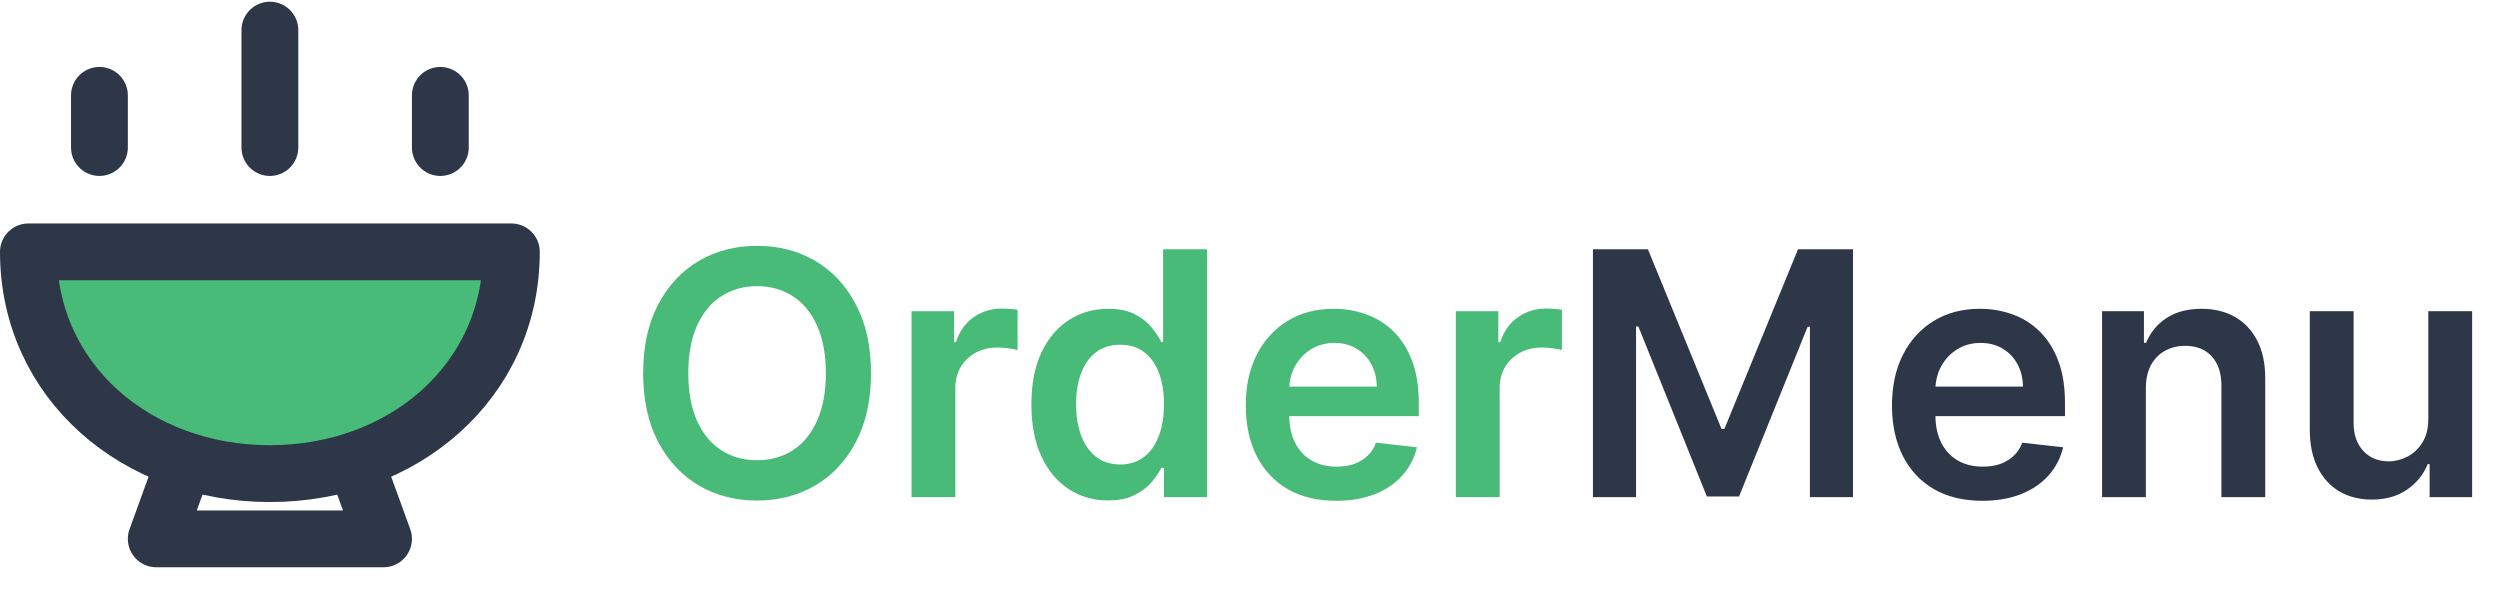 <svg width="176" height="42" viewBox="0 0 176 42" fill="none" xmlns="http://www.w3.org/2000/svg">
<path d="M61.318 26.273C61.318 28.153 60.966 29.764 60.261 31.105C59.562 32.44 58.608 33.463 57.398 34.173C56.193 34.883 54.827 35.239 53.298 35.239C51.77 35.239 50.401 34.883 49.19 34.173C47.986 33.457 47.031 32.432 46.327 31.097C45.628 29.756 45.278 28.148 45.278 26.273C45.278 24.392 45.628 22.784 46.327 21.449C47.031 20.108 47.986 19.082 49.19 18.372C50.401 17.662 51.77 17.307 53.298 17.307C54.827 17.307 56.193 17.662 57.398 18.372C58.608 19.082 59.562 20.108 60.261 21.449C60.966 22.784 61.318 24.392 61.318 26.273ZM58.139 26.273C58.139 24.949 57.932 23.832 57.517 22.923C57.108 22.009 56.54 21.318 55.812 20.852C55.085 20.381 54.247 20.145 53.298 20.145C52.349 20.145 51.511 20.381 50.784 20.852C50.057 21.318 49.486 22.009 49.071 22.923C48.662 23.832 48.457 24.949 48.457 26.273C48.457 27.597 48.662 28.716 49.071 29.631C49.486 30.54 50.057 31.23 50.784 31.702C51.511 32.168 52.349 32.401 53.298 32.401C54.247 32.401 55.085 32.168 55.812 31.702C56.54 31.23 57.108 30.54 57.517 29.631C57.932 28.716 58.139 27.597 58.139 26.273ZM64.171 35V21.909H67.163V24.091H67.299C67.538 23.335 67.947 22.753 68.526 22.344C69.112 21.929 69.779 21.722 70.529 21.722C70.7 21.722 70.89 21.73 71.1 21.747C71.316 21.759 71.495 21.778 71.637 21.807V24.645C71.506 24.599 71.299 24.56 71.015 24.526C70.737 24.486 70.467 24.466 70.205 24.466C69.643 24.466 69.137 24.588 68.688 24.832C68.245 25.071 67.896 25.403 67.64 25.829C67.384 26.256 67.256 26.747 67.256 27.304V35H64.171ZM78.006 35.23C76.977 35.23 76.057 34.966 75.244 34.438C74.432 33.909 73.79 33.142 73.318 32.136C72.847 31.131 72.611 29.909 72.611 28.472C72.611 27.017 72.849 25.79 73.327 24.79C73.81 23.784 74.46 23.026 75.278 22.514C76.097 21.997 77.008 21.739 78.014 21.739C78.781 21.739 79.412 21.869 79.906 22.131C80.401 22.386 80.793 22.696 81.082 23.06C81.372 23.418 81.597 23.756 81.756 24.074H81.883V17.546H84.977V35H81.943V32.938H81.756C81.597 33.256 81.367 33.594 81.065 33.952C80.764 34.304 80.367 34.605 79.872 34.855C79.378 35.105 78.756 35.23 78.006 35.23ZM78.867 32.699C79.52 32.699 80.077 32.523 80.537 32.17C80.997 31.812 81.347 31.315 81.585 30.679C81.824 30.043 81.943 29.301 81.943 28.454C81.943 27.608 81.824 26.872 81.585 26.247C81.352 25.622 81.006 25.136 80.546 24.79C80.091 24.443 79.531 24.27 78.867 24.27C78.179 24.27 77.605 24.449 77.145 24.807C76.685 25.165 76.338 25.659 76.105 26.29C75.872 26.921 75.756 27.642 75.756 28.454C75.756 29.273 75.872 30.003 76.105 30.645C76.344 31.281 76.693 31.784 77.153 32.153C77.619 32.517 78.19 32.699 78.867 32.699ZM94.06 35.256C92.748 35.256 91.614 34.983 90.66 34.438C89.711 33.886 88.981 33.108 88.469 32.102C87.958 31.091 87.702 29.901 87.702 28.531C87.702 27.185 87.958 26.003 88.469 24.986C88.987 23.963 89.708 23.168 90.634 22.599C91.56 22.026 92.648 21.739 93.898 21.739C94.705 21.739 95.467 21.869 96.183 22.131C96.904 22.386 97.54 22.784 98.092 23.324C98.648 23.864 99.086 24.551 99.404 25.386C99.722 26.216 99.881 27.204 99.881 28.352V29.298H89.151V27.219H96.924C96.918 26.628 96.79 26.102 96.54 25.642C96.29 25.176 95.941 24.81 95.492 24.543C95.049 24.276 94.532 24.142 93.941 24.142C93.31 24.142 92.756 24.296 92.279 24.602C91.802 24.903 91.43 25.301 91.163 25.796C90.901 26.284 90.768 26.821 90.762 27.406V29.222C90.762 29.983 90.901 30.636 91.18 31.182C91.458 31.722 91.847 32.136 92.347 32.426C92.847 32.71 93.433 32.852 94.103 32.852C94.552 32.852 94.958 32.79 95.322 32.665C95.685 32.534 96.001 32.344 96.268 32.094C96.535 31.844 96.737 31.534 96.873 31.165L99.754 31.489C99.572 32.25 99.225 32.915 98.714 33.483C98.208 34.045 97.56 34.483 96.771 34.795C95.981 35.102 95.077 35.256 94.06 35.256ZM102.491 35V21.909H105.483V24.091H105.619C105.858 23.335 106.267 22.753 106.847 22.344C107.432 21.929 108.099 21.722 108.849 21.722C109.02 21.722 109.21 21.73 109.42 21.747C109.636 21.759 109.815 21.778 109.957 21.807V24.645C109.827 24.599 109.619 24.56 109.335 24.526C109.057 24.486 108.787 24.466 108.526 24.466C107.963 24.466 107.457 24.588 107.009 24.832C106.565 25.071 106.216 25.403 105.96 25.829C105.705 26.256 105.577 26.747 105.577 27.304V35H102.491Z" fill="#48BB78"/>
<path d="M112.143 17.546H116.013L121.195 30.193H121.399L126.581 17.546H130.45V35H127.416V23.009H127.254L122.43 34.949H120.163L115.339 22.983H115.178V35H112.143V17.546ZM139.553 35.256C138.24 35.256 137.107 34.983 136.152 34.438C135.203 33.886 134.473 33.108 133.962 32.102C133.45 31.091 133.195 29.901 133.195 28.531C133.195 27.185 133.45 26.003 133.962 24.986C134.479 23.963 135.2 23.168 136.126 22.599C137.053 22.026 138.141 21.739 139.391 21.739C140.197 21.739 140.959 21.869 141.675 22.131C142.396 22.386 143.033 22.784 143.584 23.324C144.141 23.864 144.578 24.551 144.896 25.386C145.214 26.216 145.374 27.204 145.374 28.352V29.298H134.643V27.219H142.416C142.411 26.628 142.283 26.102 142.033 25.642C141.783 25.176 141.433 24.81 140.984 24.543C140.541 24.276 140.024 24.142 139.433 24.142C138.803 24.142 138.249 24.296 137.771 24.602C137.294 24.903 136.922 25.301 136.655 25.796C136.393 26.284 136.26 26.821 136.254 27.406V29.222C136.254 29.983 136.393 30.636 136.672 31.182C136.95 31.722 137.339 32.136 137.839 32.426C138.339 32.71 138.925 32.852 139.595 32.852C140.044 32.852 140.45 32.79 140.814 32.665C141.178 32.534 141.493 32.344 141.76 32.094C142.027 31.844 142.229 31.534 142.365 31.165L145.246 31.489C145.064 32.25 144.717 32.915 144.206 33.483C143.7 34.045 143.053 34.483 142.263 34.795C141.473 35.102 140.57 35.256 139.553 35.256ZM151.069 27.329V35H147.984V21.909H150.933V24.134H151.086C151.387 23.401 151.867 22.818 152.526 22.386C153.191 21.954 154.012 21.739 154.989 21.739C155.893 21.739 156.68 21.932 157.35 22.318C158.026 22.704 158.549 23.264 158.918 23.997C159.293 24.73 159.478 25.619 159.472 26.665V35H156.387V27.142C156.387 26.267 156.16 25.582 155.705 25.088C155.256 24.594 154.634 24.347 153.839 24.347C153.299 24.347 152.819 24.466 152.398 24.704C151.984 24.938 151.657 25.276 151.418 25.719C151.185 26.162 151.069 26.699 151.069 27.329ZM170.952 29.494V21.909H174.038V35H171.046V32.673H170.91C170.614 33.406 170.129 34.006 169.452 34.472C168.782 34.938 167.955 35.17 166.972 35.17C166.114 35.17 165.356 34.98 164.697 34.599C164.043 34.213 163.532 33.653 163.163 32.92C162.793 32.182 162.609 31.29 162.609 30.244V21.909H165.694V29.767C165.694 30.597 165.921 31.256 166.376 31.744C166.83 32.233 167.427 32.477 168.165 32.477C168.62 32.477 169.06 32.367 169.487 32.145C169.913 31.923 170.262 31.594 170.535 31.156C170.813 30.713 170.952 30.159 170.952 29.494Z" fill="#2D3748"/>
<path d="M19 33.343C28.389 33.343 36 26.861 36 17.732H2C2 26.861 9.611 33.343 19 33.343Z" fill="#48BB78" stroke="#2D3748" stroke-width="4" stroke-linecap="round" stroke-linejoin="round"/>
<path d="M13 32.425L11 37.935H27L25 32.425" stroke="#2D3748" stroke-width="4" stroke-linecap="round" stroke-linejoin="round"/>
<path d="M7 6.713V10.386" stroke="#2D3748" stroke-width="4" stroke-linecap="round"/>
<path d="M31 6.713V10.386" stroke="#2D3748" stroke-width="4" stroke-linecap="round"/>
<path d="M19 2.121V10.386" stroke="#2D3748" stroke-width="4" stroke-linecap="round"/>
</svg>
